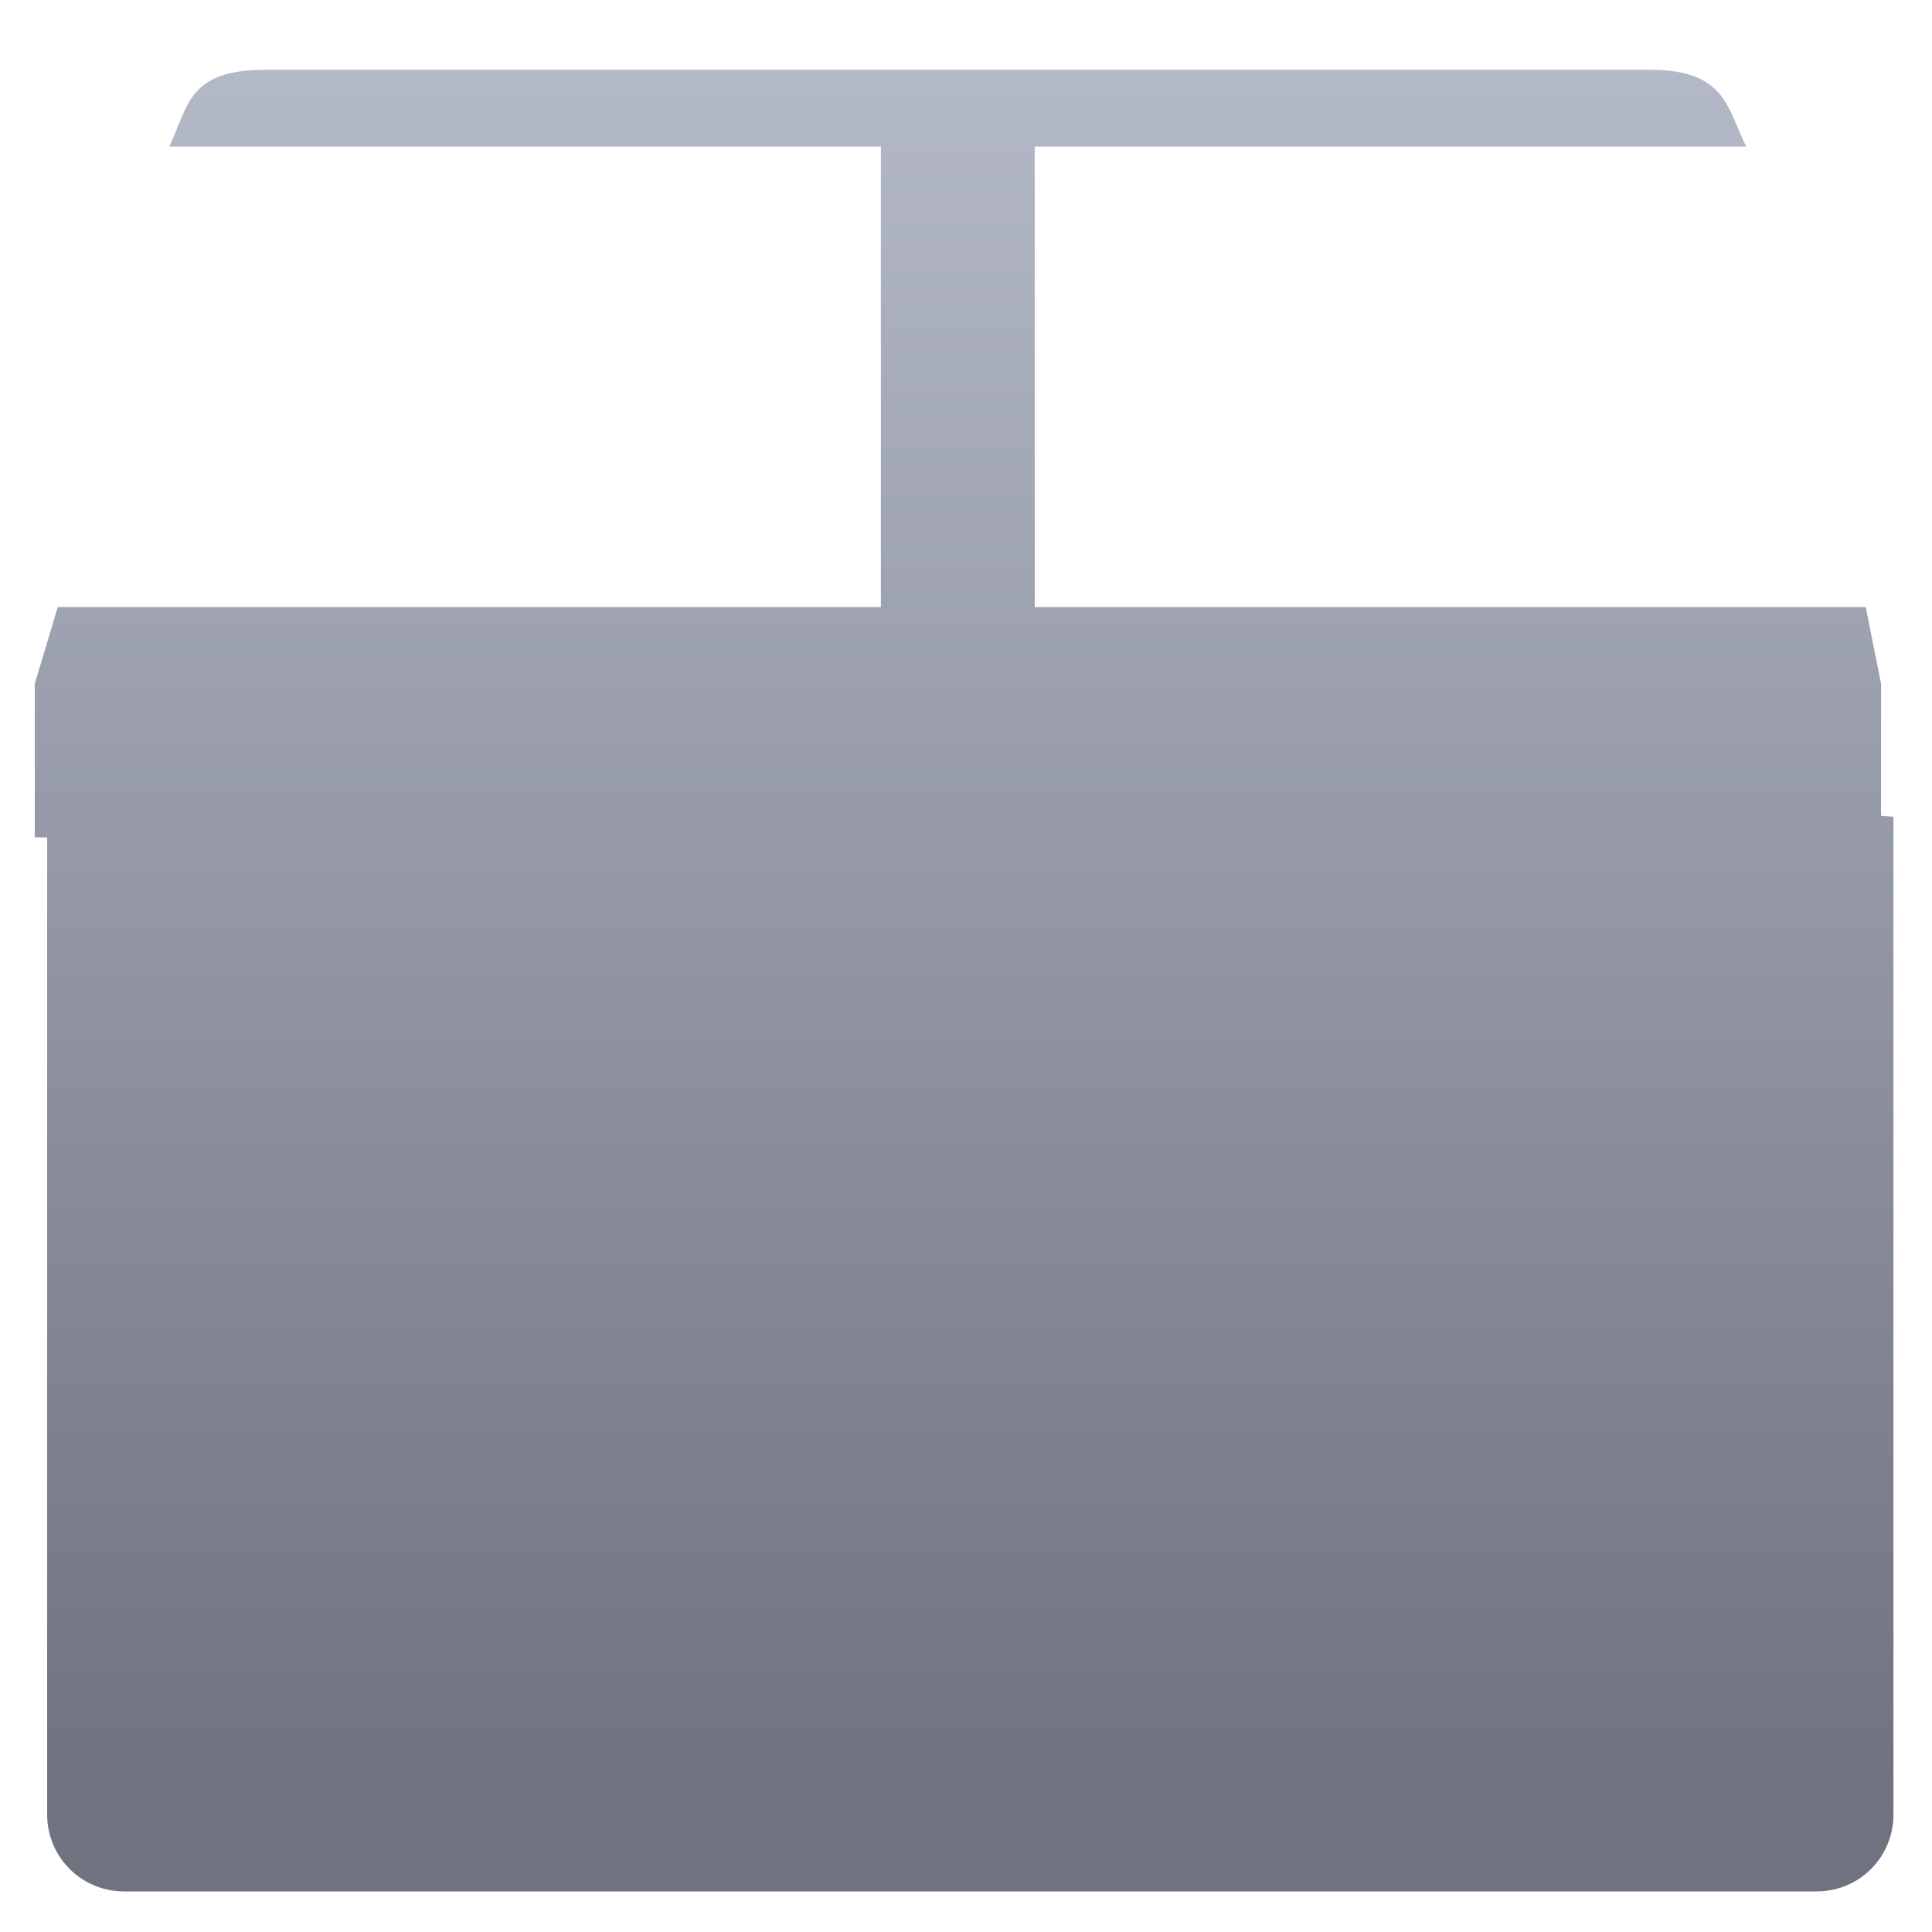 <svg xmlns="http://www.w3.org/2000/svg" xmlns:xlink="http://www.w3.org/1999/xlink" width="64" height="64" viewBox="0 0 64 64" version="1.1"><defs><linearGradient id="linear0" gradientUnits="userSpaceOnUse" x1="0" y1="0" x2="0" y2="1" gradientTransform="matrix(107.03,0,0,68.455,-21.08,-9.009)"><stop offset="0" style="stop-color:#c1c6d6;stop-opacity:1;"/><stop offset="1" style="stop-color:#6f7380;stop-opacity:1;"/></linearGradient><linearGradient id="linear1" gradientUnits="userSpaceOnUse" x1="0" y1="0" x2="0" y2="1" gradientTransform="matrix(107.03,0,0,68.455,-21.08,-9.009)"><stop offset="0" style="stop-color:#c1c6d6;stop-opacity:1;"/><stop offset="1" style="stop-color:#6f7380;stop-opacity:1;"/></linearGradient></defs><g id="surface1"><path style=" stroke:none;fill-rule:nonzero;fill:url(#linear0);" d="M 62.723 27.059 L 62.723 60.109 C 62.723 61.523 61.59 62.656 60.176 62.656 L 4.117 62.656 C 2.699 62.656 1.562 61.523 1.562 60.109 L 1.562 27.059 L 32.145 24.52 Z M 62.723 27.059 "/><path style=" stroke:none;fill-rule:nonzero;fill:url(#linear1);" d="M 8.797 2.312 C 6.246 2.312 6.246 3.484 5.609 4.855 L 29.18 4.855 L 29.18 20.109 L 1.914 20.109 L 1.152 22.648 L 1.152 27.738 L 62.312 27.738 L 62.312 22.648 L 61.805 20.109 L 34.277 20.109 L 34.277 4.855 L 57.848 4.855 C 57.215 3.633 57.215 2.312 54.668 2.312 Z M 8.797 2.312 "/></g></svg>
